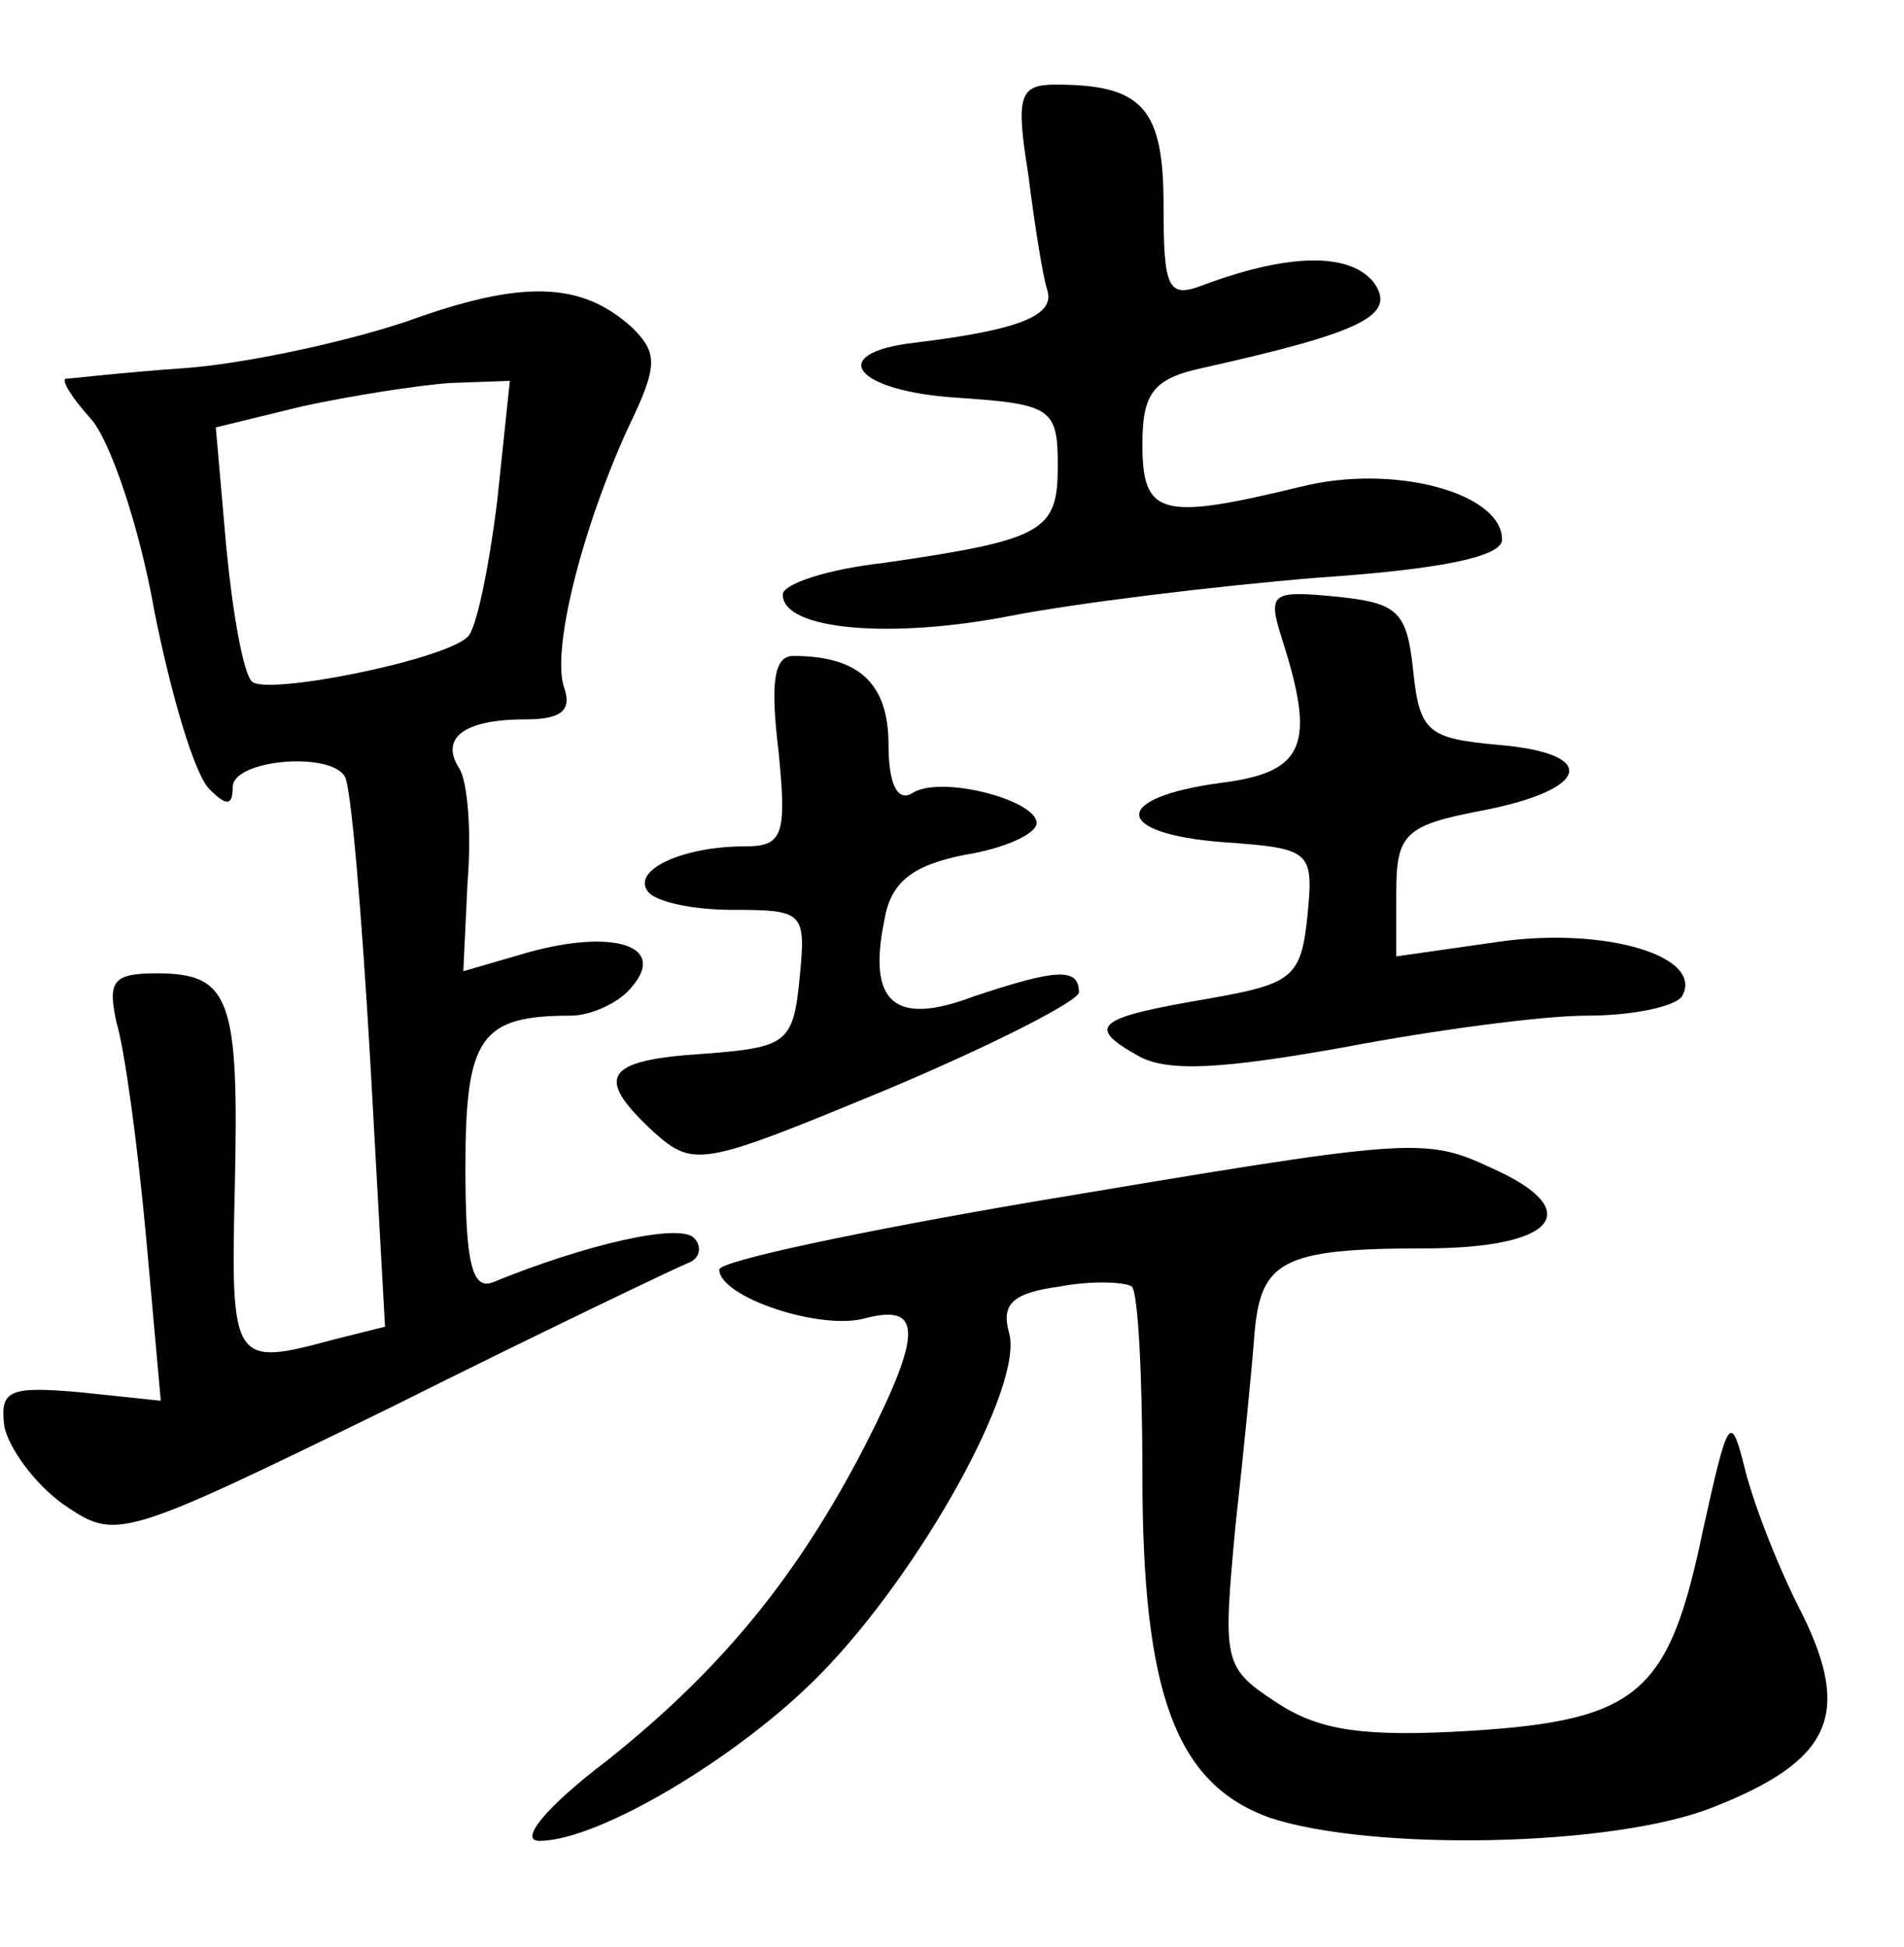 <?xml version="1.0" standalone="no"?>
<!DOCTYPE svg PUBLIC "-//W3C//DTD SVG 20010904//EN"
 "http://www.w3.org/TR/2001/REC-SVG-20010904/DTD/svg10.dtd">
<svg version="1.0" xmlns="http://www.w3.org/2000/svg"
 width="90pt" height="92pt" viewBox="0 0 90 92"
 preserveAspectRatio="xMidYMid meet">
<g transform="translate(0,92) scale(0.1,-0.1)"
fill="#000000" stroke="none">
<path d="M486 838 c3 -24 7 -49 9 -55 4 -12 -13 -19 -63 -25 -42 -5 -28 -23
21 -26 44 -3 47 -5 47 -32 0 -31 -6 -35 -82 -46 -27 -3 -48 -10 -48 -15 0 -17
52 -21 108 -10 31 6 96 14 145 18 59 4 87 10 87 18 0 22 -51 36 -95 25 -66
-16 -75 -14 -75 20 0 24 5 31 28 36 76 17 93 25 81 41 -12 14 -41 13 -81 -2
-16 -6 -18 -1 -18 38 0 46 -10 57 -51 57 -17 0 -19 -5 -13 -42z"/>
<path d="M192 768 c-30 -10 -77 -20 -105 -22 -29 -2 -54 -5 -56 -5 -2 -1 3 -9
12 -19 9 -10 23 -51 30 -91 8 -40 19 -77 26 -84 8 -8 11 -8 11 1 0 13 46 17
53 5 3 -5 8 -65 12 -134 l7 -126 -24 -6 c-48 -13 -49 -12 -47 72 2 89 -2 101
-37 101 -21 0 -23 -4 -19 -23 4 -13 10 -58 14 -101 l7 -78 -38 4 c-34 3 -38 1
-36 -16 2 -10 14 -27 28 -37 25 -17 26 -17 155 46 72 36 135 66 140 68 6 2 7
8 3 12 -7 7 -51 -3 -95 -21 -10 -4 -13 10 -13 54 0 62 7 72 50 72 9 0 23 6 29
14 16 19 -9 27 -49 16 l-31 -9 2 42 c2 24 0 48 -4 54 -9 14 2 23 31 23 17 0
22 4 19 14 -7 17 8 76 30 124 14 29 14 35 2 47 -24 22 -52 23 -107 3z m43 -85
c-4 -32 -10 -61 -14 -64 -11 -11 -96 -28 -102 -21 -4 4 -9 32 -12 63 l-5 57
41 10 c23 5 55 10 70 11 l28 1 -6 -57z"/>
<path d="M606 618 c16 -50 11 -63 -29 -68 -52 -7 -51 -24 1 -28 42 -3 43 -4
40 -35 -3 -29 -7 -32 -47 -39 -53 -9 -58 -13 -33 -27 14 -8 41 -6 97 4 42 8
94 15 115 15 21 0 41 4 45 9 11 19 -36 33 -86 26 l-49 -7 0 30 c0 28 4 32 41
39 51 10 55 27 7 31 -33 3 -37 6 -40 35 -3 28 -7 32 -36 35 -31 3 -33 2 -26
-20z"/>
<path d="M368 565 c4 -40 2 -45 -16 -45 -29 0 -53 -11 -46 -21 3 -5 21 -9 40
-9 34 0 35 -1 32 -32 -3 -31 -6 -33 -45 -36 -48 -3 -52 -11 -24 -37 19 -17 23
-16 110 20 50 21 91 42 91 46 0 12 -11 11 -50 -2 -37 -14 -50 -3 -42 36 3 18
13 26 38 31 19 3 34 10 34 15 0 11 -46 23 -59 14 -7 -4 -11 5 -11 23 0 29 -14
42 -45 42 -9 0 -11 -12 -7 -45z"/>
<path d="M488 352 c-82 -14 -148 -28 -148 -32 0 -13 48 -29 69 -23 27 7 27 -7
0 -60 -32 -62 -68 -106 -122 -149 -29 -22 -42 -38 -32 -38 28 0 95 40 133 79
47 48 96 136 89 161 -4 14 2 19 24 22 16 3 31 2 34 0 3 -3 5 -43 5 -89 0 -104
16 -146 60 -162 48 -16 163 -14 210 5 56 22 65 44 42 91 -11 21 -23 52 -27 68
-7 28 -8 26 -20 -28 -16 -77 -30 -90 -110 -95 -50 -3 -71 0 -91 13 -26 17 -26
19 -20 84 4 36 8 77 9 91 3 34 13 40 80 40 63 0 77 18 32 38 -32 15 -38 14
-217 -16z"/>
</g>
</svg>
